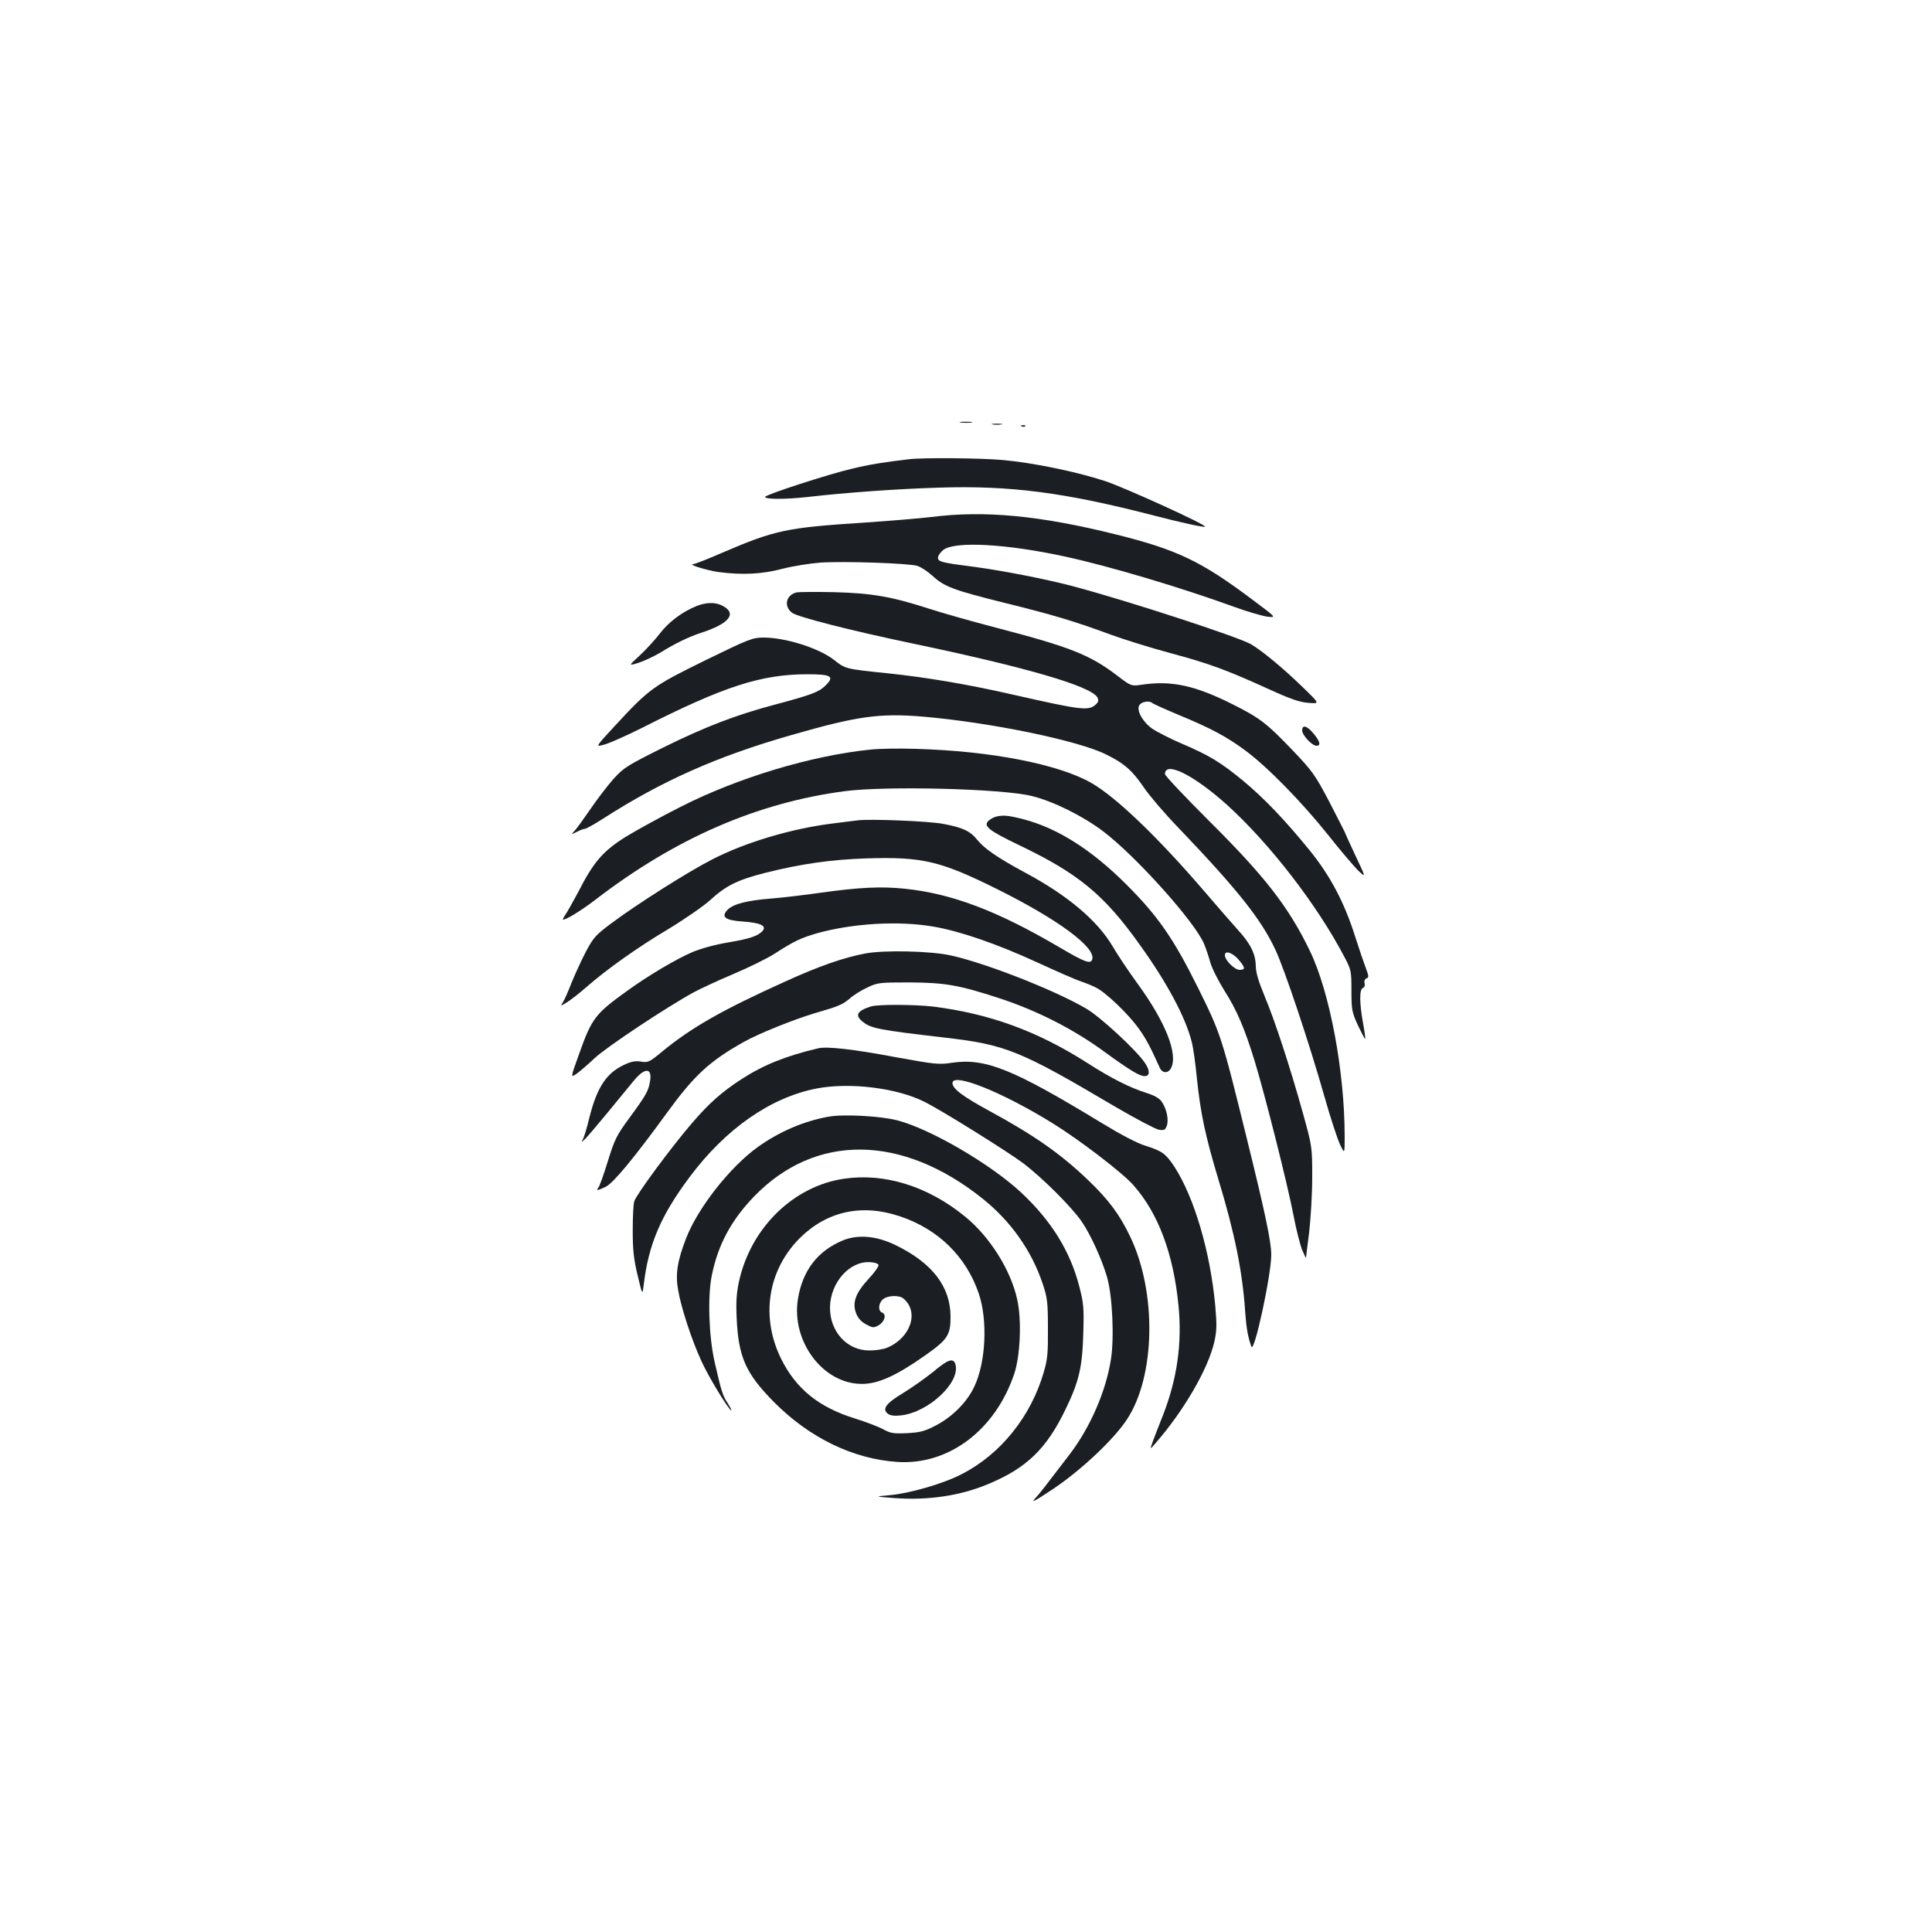 <?xml version="1.0" standalone="no"?>
<!DOCTYPE svg PUBLIC "-//W3C//DTD SVG 20010904//EN"
 "http://www.w3.org/TR/2001/REC-SVG-20010904/DTD/svg10.dtd">
<svg version="1.0" xmlns="http://www.w3.org/2000/svg"
 width="1000pt" height="1000pt" viewBox="0 0 1000 1000"
 preserveAspectRatio="xMidYMid meet">
<g transform="translate(0,1000) scale(0.1,-0.1)"
fill="#1b1f23" stroke="none">
<path d="M4973 7813 c15 -2 39 -2 55 0 15 2 2 4 -28 4 -30 0 -43 -2 -27 -4z"/>
<path d="M5138 7803 c12 -2 32 -2 45 0 12 2 2 4 -23 4 -25 0 -35 -2 -22 -4z"/>
<path d="M5288 7793 c7 -3 16 -2 19 1 4 3 -2 6 -13 5 -11 0 -14 -3 -6 -6z"/>
<path d="M4705 7623 c-130 -15 -204 -27 -295 -49 -121 -28 -450 -135 -450
-146 0 -13 103 -13 215 -1 206 24 479 43 685 49 369 12 652 -25 1115 -145 139
-36 257 -62 262 -57 10 9 -417 203 -517 236 -150 49 -373 95 -530 109 -106 10
-416 13 -485 4z"/>
<path d="M4820 7324 c-58 -7 -214 -20 -347 -29 -402 -26 -460 -38 -735 -156
-75 -33 -143 -59 -150 -59 -31 -1 73 -33 132 -41 123 -16 225 -11 330 17 54
14 143 28 197 32 119 8 455 -3 501 -17 19 -6 54 -29 78 -51 62 -57 107 -74
376 -141 256 -63 366 -97 553 -166 66 -24 201 -66 301 -93 202 -54 291 -87
509 -186 116 -53 163 -69 208 -72 59 -5 59 -5 -30 81 -105 102 -210 188 -267
222 -65 38 -632 223 -916 299 -133 36 -362 81 -510 101 -179 23 -195 27 -195
49 0 10 13 28 28 40 61 46 328 31 631 -35 234 -51 598 -160 871 -259 71 -26
151 -49 176 -52 46 -5 46 -5 -77 87 -266 200 -391 260 -709 339 -394 98 -680
125 -955 90z"/>
<path d="M4124 6934 c-56 -13 -69 -72 -24 -106 31 -22 296 -90 620 -158 593
-124 929 -222 960 -280 7 -14 6 -23 -6 -34 -37 -37 -71 -33 -424 47 -235 54
-453 91 -655 112 -220 23 -218 22 -279 70 -79 61 -250 115 -364 115 -56 0 -75
-7 -304 -119 -270 -133 -286 -144 -470 -343 -97 -105 -97 -105 -50 -92 26 7
114 46 196 87 424 215 616 277 856 277 124 0 141 -11 92 -59 -33 -33 -74 -48
-257 -97 -205 -54 -366 -116 -586 -225 -182 -91 -200 -102 -253 -160 -31 -35
-84 -104 -118 -154 -34 -49 -70 -100 -82 -113 -21 -23 -21 -23 9 -8 17 9 35
16 42 16 7 0 50 24 95 53 305 196 592 323 973 432 344 99 456 114 680 96 349
-30 803 -123 950 -196 94 -46 136 -83 197 -173 28 -41 107 -134 177 -206 305
-319 428 -473 502 -631 48 -102 177 -488 254 -760 31 -110 68 -222 81 -249 24
-50 24 -50 24 41 0 337 -77 748 -180 961 -110 228 -234 387 -522 673 -125 125
-228 234 -228 242 0 70 148 -4 320 -158 222 -201 467 -518 608 -787 36 -68 37
-74 37 -177 0 -99 3 -111 34 -179 19 -40 35 -71 37 -69 2 1 -3 39 -11 82 -19
105 -19 174 -1 181 8 3 12 13 9 25 -3 11 1 21 10 25 13 5 12 11 -3 52 -10 26
-35 99 -55 162 -56 178 -129 316 -235 447 -124 153 -237 272 -346 362 -114 94
-174 131 -315 191 -61 26 -131 62 -156 79 -49 35 -82 95 -66 121 12 18 50 25
66 12 7 -6 68 -33 137 -62 167 -69 249 -113 345 -184 114 -84 293 -267 428
-436 63 -80 134 -163 156 -185 42 -40 42 -40 -14 78 -30 64 -55 119 -55 121 0
1 -36 71 -79 155 -75 142 -87 159 -192 269 -129 135 -168 166 -302 233 -199
101 -322 128 -477 105 -55 -8 -55 -8 -130 49 -139 106 -244 147 -620 245 -124
32 -282 77 -353 100 -192 62 -295 80 -492 85 -93 2 -180 1 -191 -1z"/>
<path d="M3605 6863 c-74 -30 -142 -81 -188 -140 -25 -33 -72 -84 -105 -115
-60 -55 -60 -55 -8 -39 29 9 79 33 112 52 81 50 149 83 214 104 145 47 187
100 109 140 -36 19 -84 18 -134 -2z"/>
<path d="M6740 6219 c0 -24 51 -79 74 -79 24 0 19 22 -15 63 -34 41 -59 48
-59 16z"/>
<path d="M4503 6120 c-307 -32 -682 -145 -978 -295 -99 -50 -227 -120 -284
-155 -119 -74 -168 -130 -247 -285 -26 -49 -56 -102 -66 -117 -11 -16 -17 -28
-13 -28 17 0 95 48 168 104 414 318 836 501 1290 561 215 28 813 13 967 -25
111 -27 264 -103 370 -183 170 -129 474 -468 522 -582 9 -22 24 -65 32 -95 8
-30 41 -95 72 -145 66 -103 107 -200 159 -370 53 -174 170 -638 200 -795 14
-74 35 -155 45 -180 11 -25 19 -43 20 -40 0 3 7 62 16 130 8 69 16 197 16 285
0 160 0 160 -50 340 -65 233 -143 472 -198 603 -30 72 -44 120 -44 151 -1 62
-26 115 -91 186 -30 33 -108 123 -174 200 -241 281 -459 490 -587 563 -171 97
-519 165 -908 176 -85 3 -192 1 -237 -4z m1906 -1085 c37 -43 39 -55 7 -55
-26 0 -76 50 -76 76 0 26 38 14 69 -21z"/>
<path d="M5155 5773 c-11 -3 -28 -12 -37 -20 -31 -28 -2 -51 156 -127 307
-147 440 -256 624 -514 144 -200 239 -379 271 -507 7 -27 19 -111 26 -186 19
-181 43 -296 110 -519 87 -286 126 -482 140 -690 6 -84 14 -129 32 -180 14
-40 103 369 103 476 0 67 -32 218 -126 599 -131 532 -135 544 -255 786 -125
251 -205 367 -368 530 -181 181 -358 293 -535 339 -79 20 -103 22 -141 13z"/>
<path d="M4440 5754 c-19 -2 -73 -9 -120 -15 -219 -26 -463 -99 -635 -188
-125 -64 -393 -234 -522 -331 -78 -58 -92 -73 -130 -145 -23 -44 -56 -116 -74
-160 -17 -44 -37 -90 -45 -102 -14 -22 -14 -22 22 0 19 12 63 46 97 76 110 96
265 206 426 302 86 52 184 120 218 151 79 73 141 104 283 140 188 47 341 69
526 75 288 9 382 -13 679 -161 315 -157 510 -302 488 -363 -9 -24 -39 -13
-168 63 -323 190 -559 279 -802 304 -123 13 -237 7 -438 -21 -77 -11 -192 -25
-255 -30 -127 -10 -198 -29 -226 -60 -33 -36 -9 -53 83 -59 87 -6 122 -22 101
-47 -22 -27 -66 -42 -179 -61 -67 -11 -143 -32 -185 -50 -82 -35 -225 -119
-337 -200 -167 -120 -184 -142 -251 -331 -43 -120 -43 -120 -12 -99 17 12 60
49 96 83 62 57 368 261 511 339 35 19 128 62 206 95 78 33 174 80 213 105 98
64 137 82 221 106 184 51 420 65 600 34 136 -23 328 -89 539 -186 102 -47 203
-91 225 -98 22 -7 57 -21 78 -32 51 -25 170 -139 222 -213 37 -52 56 -87 108
-202 13 -29 43 -30 58 -2 38 72 -28 239 -174 439 -46 63 -103 149 -127 190
-79 135 -234 266 -457 385 -137 74 -207 122 -243 166 -38 48 -77 66 -180 85
-75 14 -373 26 -440 18z"/>
<path d="M4480 5065 c-113 -21 -242 -66 -415 -145 -330 -149 -487 -239 -639
-364 -64 -53 -72 -57 -107 -51 -27 5 -50 1 -81 -13 -98 -43 -148 -117 -189
-283 -11 -46 -25 -92 -31 -104 -11 -20 -11 -20 11 0 11 11 63 72 115 135 52
63 111 136 133 162 60 75 101 74 87 -2 -8 -47 -21 -70 -106 -186 -67 -91 -77
-112 -112 -225 -21 -68 -43 -130 -49 -136 -13 -17 -5 -16 38 4 39 19 147 149
317 383 141 194 221 268 398 367 74 42 255 115 365 148 128 37 146 45 185 78
19 17 59 42 90 56 52 25 63 26 215 26 185 -1 257 -13 468 -82 193 -63 384
-160 542 -276 135 -98 183 -127 210 -127 28 0 28 30 0 70 -46 67 -229 236
-302 279 -159 94 -523 237 -703 276 -105 23 -345 28 -440 10z"/>
<path d="M4509 4791 c-73 -23 -86 -46 -43 -80 43 -34 83 -42 419 -81 321 -37
391 -65 890 -360 105 -61 205 -114 222 -117 28 -5 34 -2 42 19 12 31 -1 92
-27 127 -12 17 -39 32 -78 44 -83 26 -182 75 -309 157 -256 163 -502 253 -795
290 -96 11 -283 12 -321 1z"/>
<path d="M4235 4574 c-166 -39 -283 -86 -396 -159 -103 -67 -168 -124 -258
-229 -109 -127 -289 -371 -298 -404 -5 -15 -8 -83 -8 -152 0 -99 5 -147 25
-230 25 -105 25 -105 32 -50 24 207 88 358 237 557 187 251 420 413 658 459
172 33 415 3 558 -69 87 -43 425 -254 510 -317 98 -74 251 -226 304 -303 46
-67 105 -197 131 -287 28 -96 38 -316 20 -427 -26 -165 -107 -351 -213 -490
-132 -173 -152 -199 -181 -231 -22 -24 6 -8 99 54 144 97 312 256 378 357 148
224 155 658 17 946 -55 115 -111 190 -216 291 -144 138 -278 232 -515 361
-136 74 -189 114 -189 143 0 57 259 -47 520 -209 139 -86 361 -256 416 -319
129 -145 208 -356 234 -625 19 -194 -7 -377 -80 -565 -18 -44 -40 -103 -51
-131 -18 -50 -18 -50 12 -15 148 170 271 383 304 523 13 59 14 87 5 190 -26
279 -108 557 -210 716 -46 70 -64 83 -152 111 -41 12 -128 58 -225 117 -460
280 -603 338 -777 312 -66 -10 -87 -8 -295 30 -212 40 -352 56 -396 45z"/>
<path d="M4288 4220 c-128 -23 -253 -77 -363 -155 -146 -104 -313 -317 -374
-475 -45 -116 -56 -186 -41 -267 15 -91 72 -264 121 -369 36 -80 142 -254 154
-254 3 0 -6 17 -19 38 -26 39 -32 60 -67 212 -30 131 -37 339 -15 447 32 160
101 288 220 411 317 327 765 322 1183 -13 145 -116 253 -269 310 -440 24 -72
27 -95 27 -230 1 -128 -2 -162 -22 -229 -66 -227 -222 -422 -422 -525 -95 -50
-272 -101 -375 -110 -80 -7 -80 -7 25 -15 172 -13 342 12 486 73 197 82 301
182 399 386 69 142 87 216 92 390 4 137 2 159 -21 248 -47 181 -144 338 -300
484 -159 148 -469 329 -641 374 -89 23 -281 33 -357 19z"/>
<path d="M4369 3899 c-262 -38 -483 -254 -544 -532 -13 -60 -16 -106 -12 -190
9 -201 47 -286 192 -433 183 -185 410 -296 640 -311 266 -17 507 165 605 457
31 93 39 279 15 384 -33 152 -143 327 -271 430 -191 156 -416 226 -625 195z
m290 -195 c197 -66 342 -208 407 -399 47 -138 37 -356 -23 -482 -37 -79 -111
-154 -195 -199 -63 -33 -84 -38 -153 -42 -70 -3 -86 -1 -125 21 -25 13 -90 38
-145 55 -187 58 -304 153 -381 307 -108 217 -71 459 95 626 141 140 322 180
520 113z"/>
<path d="M4366 3581 c-133 -54 -212 -156 -236 -305 -35 -219 130 -439 330
-439 83 -1 177 41 325 145 120 84 135 107 135 202 0 157 -95 280 -288 373 -96
46 -190 54 -266 24z m181 -128 c3 -6 -20 -39 -51 -72 -67 -73 -86 -123 -65
-178 10 -26 26 -44 52 -58 34 -18 39 -19 64 -5 32 18 43 57 19 66 -22 8 -20
47 3 68 23 21 85 24 107 5 83 -69 38 -204 -85 -255 -18 -8 -59 -14 -91 -14
-117 0 -206 99 -204 225 3 128 102 239 208 232 22 -1 41 -7 43 -14z"/>
<path d="M4831 2900 c-40 -32 -110 -82 -156 -110 -90 -54 -111 -83 -79 -108
13 -9 34 -12 68 -8 141 16 305 168 282 262 -10 38 -38 29 -115 -36z"/>
</g>
</svg>
